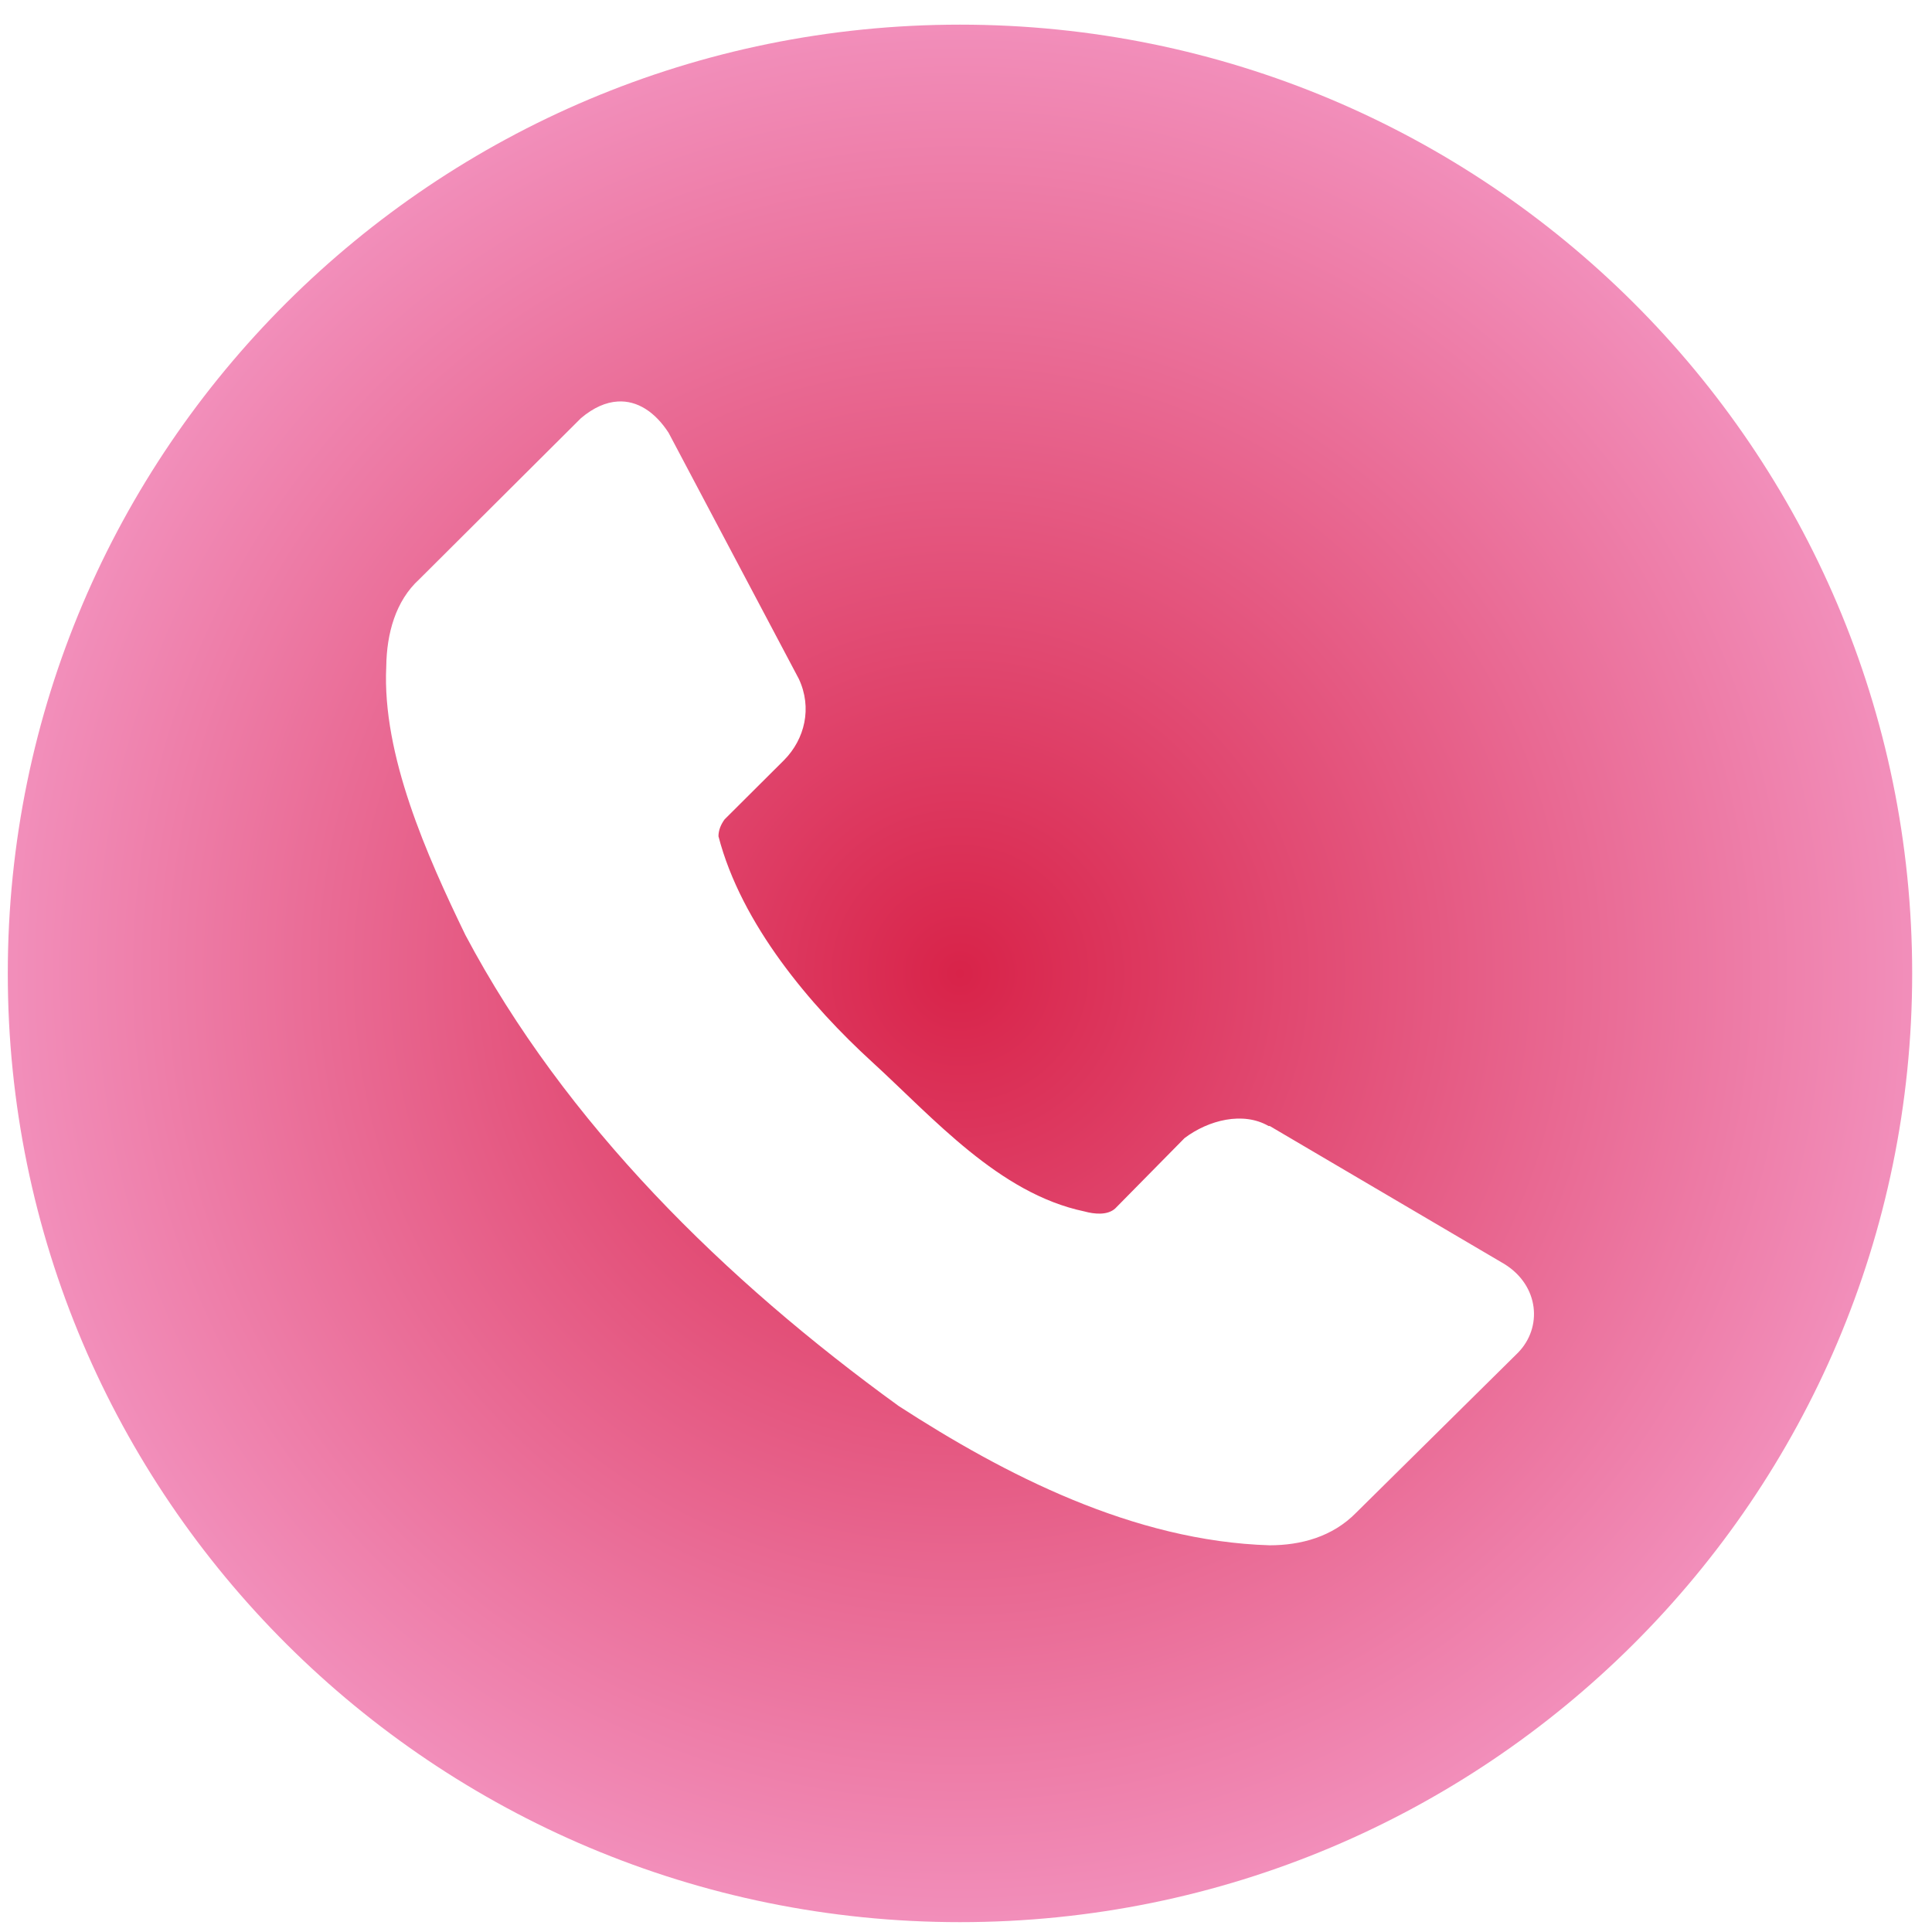 <svg width="70" height="70" viewBox="0 0 70 70" fill="none" xmlns="http://www.w3.org/2000/svg">
<path d="M34.782 0.893C15.729 0.893 0.282 16.283 0.282 35.268C0.282 54.253 15.729 69.643 34.782 69.643C53.836 69.643 69.282 54.253 69.282 35.268C69.282 16.283 53.836 0.893 34.782 0.893ZM22.384 14.547C23.095 14.505 23.737 14.929 24.224 15.68L28.941 24.593C29.438 25.649 29.156 26.78 28.415 27.534L26.254 29.687C26.121 29.869 26.033 30.074 26.031 30.299C26.86 33.495 29.373 36.443 31.59 38.469C33.808 40.496 36.191 43.241 39.284 43.891C39.667 43.997 40.135 44.035 40.409 43.782L42.919 41.235C43.785 40.581 45.039 40.263 45.964 40.798H46.006L54.517 45.804C55.766 46.585 55.896 48.093 55.001 49.01L49.139 54.805C48.273 55.69 47.123 55.987 46.006 55.989C41.064 55.841 36.394 53.424 32.559 50.941C26.263 46.377 20.488 40.717 16.863 33.879C15.472 31.011 13.839 27.353 13.995 24.152C14.009 22.948 14.336 21.769 15.187 20.992L21.049 15.151C21.506 14.764 21.957 14.572 22.384 14.547Z" fill="url(#paint0_radial)"/>
<defs>
<radialGradient id="paint0_radial" cx="0" cy="0" r="1" gradientUnits="userSpaceOnUse" gradientTransform="translate(34.782 35.268) rotate(90) scale(34.375 34.5)">
<stop stop-color="#D82349"/>
<stop offset="1" stop-color="#F28FBB"/>
</radialGradient>
</defs>
</svg>
